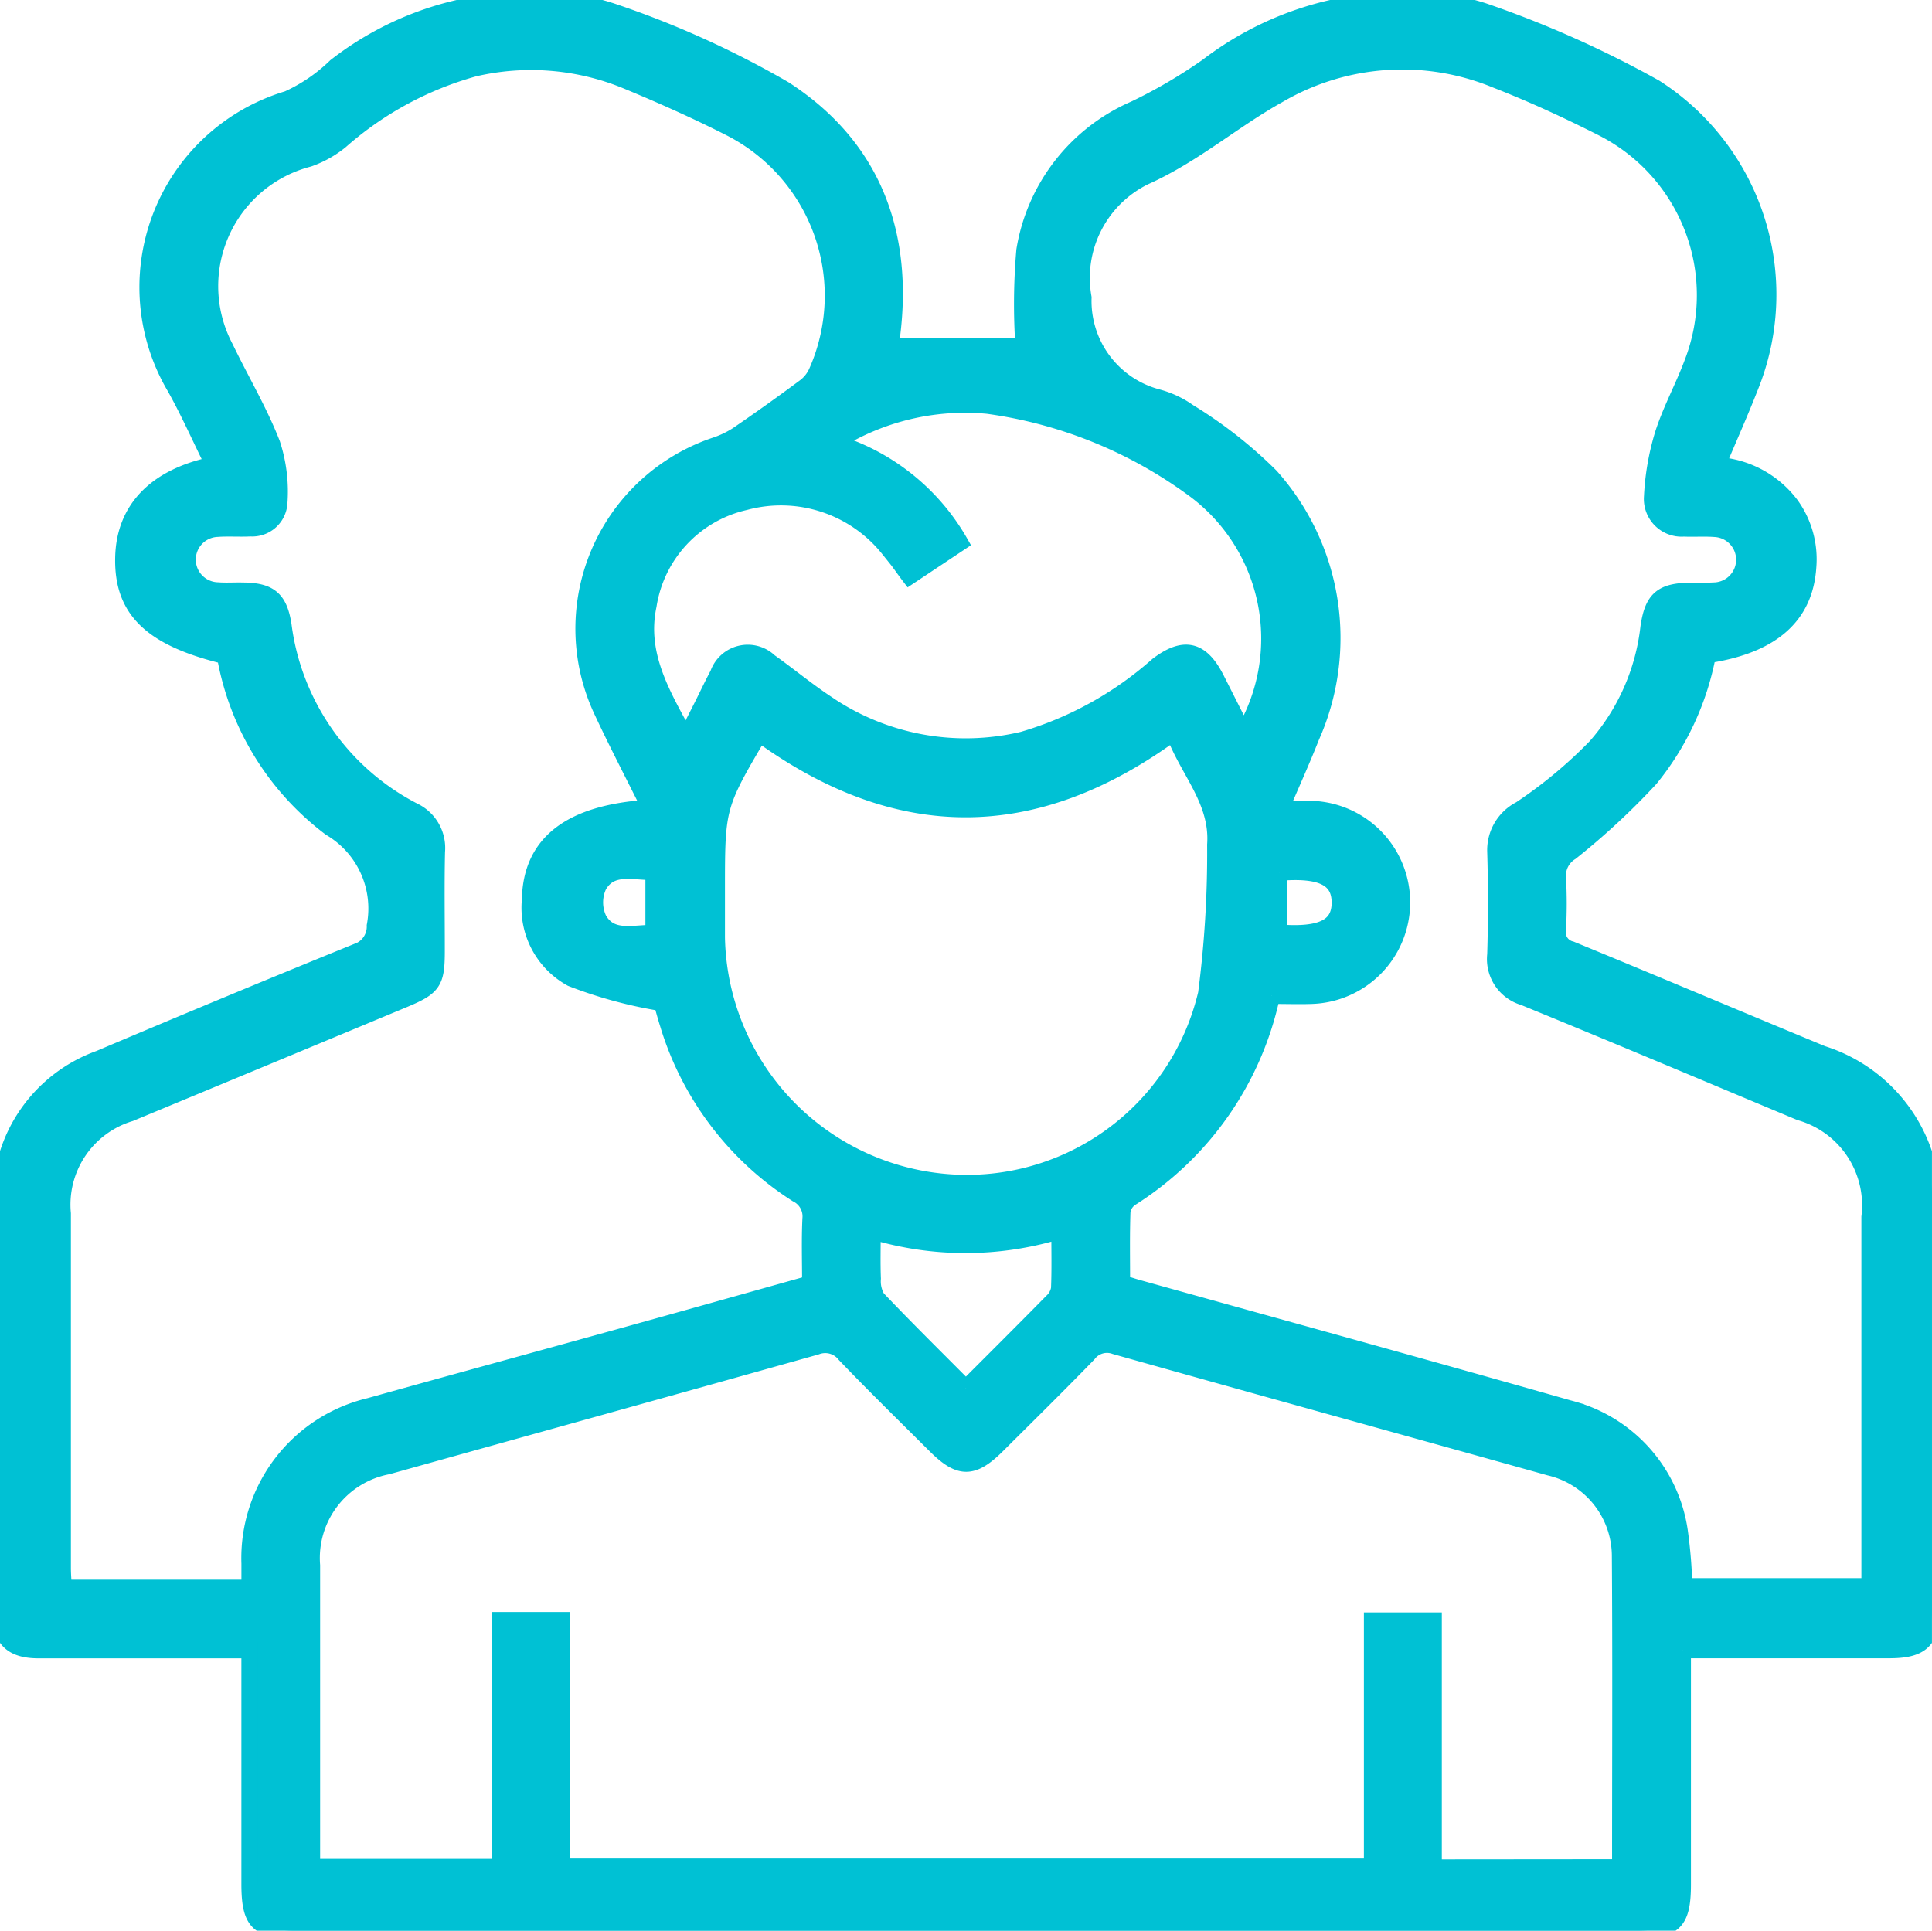 <svg id="Grupo_3916" data-name="Grupo 3916" xmlns="http://www.w3.org/2000/svg" xmlns:xlink="http://www.w3.org/1999/xlink" width="58.885" height="58.852" viewBox="0 0 58.885 58.852">
  <defs>
    <clipPath id="clip-path">
      <rect id="Rectángulo_1155" data-name="Rectángulo 1155" width="58.884" height="58.852" fill="#00c1d4" stroke="#00c1d4" stroke-width="0.5"/>
    </clipPath>
  </defs>
  <g id="Grupo_3915" data-name="Grupo 3915" clip-path="url(#clip-path)">
    <path id="Trazado_8571" data-name="Trazado 8571" d="M51.288,50.3c0,2.43,0,4.781,0,7.133,0,1.162-.257,1.415-1.435,1.415H9.029c-1.168,0-1.422-.254-1.422-1.427q0-3.2,0-6.41V50.3H6.932c-1.919,0-3.837,0-5.756,0-.819,0-1.163-.339-1.163-1.148,0-4.174-.034-8.349.013-12.523a4.537,4.537,0,0,1,3.008-4.361q3.9-1.654,7.823-3.25a.807.807,0,0,0,.571-.8,2.848,2.848,0,0,0-1.355-2.98A8.375,8.375,0,0,1,6.86,19.994c-2.245-.544-3.132-1.4-3.1-2.986.027-1.475.976-2.474,2.75-2.841-.4-.8-.751-1.606-1.18-2.369A5.985,5.985,0,0,1,8.774,3.02a5.132,5.132,0,0,0,1.456-.994A9.587,9.587,0,0,1,16.181,0a7.05,7.05,0,0,1,2.45.341A28.641,28.641,0,0,1,23.9,2.72c2.822,1.822,3.74,4.612,3.238,7.846H31.2a19.071,19.071,0,0,1,.026-2.933,5.688,5.688,0,0,1,3.358-4.309,15.615,15.615,0,0,0,2.225-1.305A9.814,9.814,0,0,1,42.765,0a7.1,7.1,0,0,1,2.45.34,32.083,32.083,0,0,1,5.228,2.333,7.487,7.487,0,0,1,2.9,9.121c-.308.789-.656,1.563-1,2.387a3.043,3.043,0,0,1,2.242,1.21,2.833,2.833,0,0,1,.524,1.9c-.1,1.484-1.1,2.379-3.06,2.675A8.459,8.459,0,0,1,50.3,23.729a21.709,21.709,0,0,1-2.421,2.246.84.84,0,0,0-.4.766,14.127,14.127,0,0,1,0,1.6.533.533,0,0,0,.406.6c2.557,1.051,5.1,2.127,7.657,3.185a4.805,4.805,0,0,1,3.34,4.985q0,5.935,0,11.87c0,1.016-.3,1.316-1.3,1.317-2.074,0-4.148,0-6.3,0M38.763,30.355a9.683,9.683,0,0,1-4.3,6.164.6.6,0,0,0-.257.4c-.026.729-.012,1.459-.012,2.191.189.059.339.109.49.151,4.374,1.22,8.754,2.423,13.121,3.667a4.53,4.53,0,0,1,3.387,3.739,14.829,14.829,0,0,1,.139,1.688h5.652v-.632q0-5.312,0-10.625a2.948,2.948,0,0,0-2.118-3.192c-2.805-1.173-5.606-2.358-8.421-3.508a1.211,1.211,0,0,1-.866-1.3q.047-1.572,0-3.145a1.393,1.393,0,0,1,.759-1.281,14.11,14.11,0,0,0,2.306-1.917,6.637,6.637,0,0,0,1.605-3.636c.127-.874.415-1.1,1.3-1.108.237,0,.476.012.712-.007a.943.943,0,0,0,.01-1.884c-.315-.024-.633,0-.949-.013a.9.9,0,0,1-.965-.971,7.772,7.772,0,0,1,.328-1.89c.238-.75.626-1.45.9-2.189a5.714,5.714,0,0,0-2.764-7.165c-1.056-.535-2.136-1.032-3.239-1.462a7.475,7.475,0,0,0-6.627.47c-1.387.773-2.58,1.826-4.071,2.492A3.431,3.431,0,0,0,33.02,9.073a3.037,3.037,0,0,0,2.252,3.038,2.955,2.955,0,0,1,.962.452,13.489,13.489,0,0,1,2.495,1.959,7.4,7.4,0,0,1,1.237,7.939c-.284.722-.605,1.429-.934,2.2.376,0,.653-.007.928,0a2.847,2.847,0,0,1,.03,5.691c-.393.015-.787,0-1.227,0M19.81,24.628C19.3,23.6,18.8,22.644,18.343,21.662a5.891,5.891,0,0,1,3.441-8.076,2.953,2.953,0,0,0,.689-.325q1.052-.719,2.075-1.48a1.163,1.163,0,0,0,.351-.453A5.736,5.736,0,0,0,22.233,3.89c-1.02-.518-2.069-.984-3.126-1.423a7.644,7.644,0,0,0-4.651-.383,10.328,10.328,0,0,0-4.078,2.21,3.22,3.22,0,0,1-.969.543A4.015,4.015,0,0,0,6.866,10.6c.47.98,1.034,1.92,1.426,2.929a4.686,4.686,0,0,1,.216,1.841.825.825,0,0,1-.877.732c-.335.018-.674-.01-1.008.015A.942.942,0,0,0,6.636,18c.256.02.514,0,.771.007.806.007,1.105.247,1.23,1.051A7.443,7.443,0,0,0,12.6,24.716a1.25,1.25,0,0,1,.714,1.246c-.023,1.008-.006,2.018-.007,3.027,0,.947-.1,1.1-.974,1.467Q8.147,32.2,3.963,33.936a2.908,2.908,0,0,0-2.052,3.058q0,5.4,0,10.8c0,.191.017.381.028.608H7.608c0-.307,0-.523,0-.74a4.764,4.764,0,0,1,3.653-4.8c2.51-.7,5.024-1.386,7.536-2.083,1.959-.543,3.915-1.094,5.9-1.651,0-.673-.022-1.325.009-1.975a.756.756,0,0,0-.419-.754,9.355,9.355,0,0,1-3.926-5.185c-.088-.277-.161-.558-.24-.837l-.083.172a13.554,13.554,0,0,1-2.621-.725,2.459,2.459,0,0,1-1.261-2.395c.029-1.722,1.218-2.656,3.652-2.805M49.346,56.922a1.422,1.422,0,0,0,.038-.21c0-3.107.016-6.213-.007-9.319a2.779,2.779,0,0,0-2.151-2.664c-4.412-1.235-8.828-2.453-13.238-3.695a.716.716,0,0,0-.818.237c-.909.938-1.84,1.853-2.765,2.775-.754.752-1.15.756-1.891.018-.925-.922-1.859-1.835-2.762-2.777a.762.762,0,0,0-.873-.241c-4.353,1.225-8.711,2.431-13.066,3.648a2.849,2.849,0,0,0-2.306,3.023q0,4.333,0,8.666v.529h5.725V49.386h1.888V56.9h24.7V49.4h1.875v7.527Zm-26.2-34.56c-1.268,2.144-1.3,2.241-1.3,4.61,0,.534,0,1.068,0,1.6a7.63,7.63,0,0,0,6.869,7.452,7.494,7.494,0,0,0,8.05-5.735,33.117,33.117,0,0,0,.277-4.54c.094-1.355-.851-2.264-1.267-3.425-4.264,3.126-8.437,3.1-12.637.035m-2.235.142c.2-.4.356-.7.506-1,.16-.318.31-.64.478-.953a.956.956,0,0,1,1.568-.377c.58.412,1.129.869,1.721,1.262a7.517,7.517,0,0,0,6,1.118,10.736,10.736,0,0,0,4.11-2.275c.81-.611,1.329-.481,1.788.427l.829,1.642a5.657,5.657,0,0,0-1.5-7.422,13.752,13.752,0,0,0-6.3-2.558,7.443,7.443,0,0,0-4.669,1.122,6.614,6.614,0,0,1,3.828,3.054l-1.542,1.026c-.229-.3-.412-.585-.635-.833a4.2,4.2,0,0,0-4.376-1.432,3.839,3.839,0,0,0-2.946,3.152c-.316,1.5.416,2.713,1.147,4.047m8.532,19.812c.926-.928,1.781-1.778,2.626-2.638a.689.689,0,0,0,.215-.393c.024-.566.01-1.134.01-1.765a9.8,9.8,0,0,1-5.7.011c0,.541-.013.994.006,1.447a1.012,1.012,0,0,0,.137.6c.869.914,1.768,1.8,2.7,2.737M19.921,28.443V26.575c-.618.015-1.3-.23-1.675.42a1.211,1.211,0,0,0,0,1.025c.372.652,1.056.41,1.676.424M38.984,26.6v1.83c1.3.1,1.855-.181,1.853-.919s-.56-1.021-1.853-.911" transform="translate(0 0)" fill="#00c1d4" stroke="#00c1d4" stroke-width="0.5"/>
  </g>
</svg>
